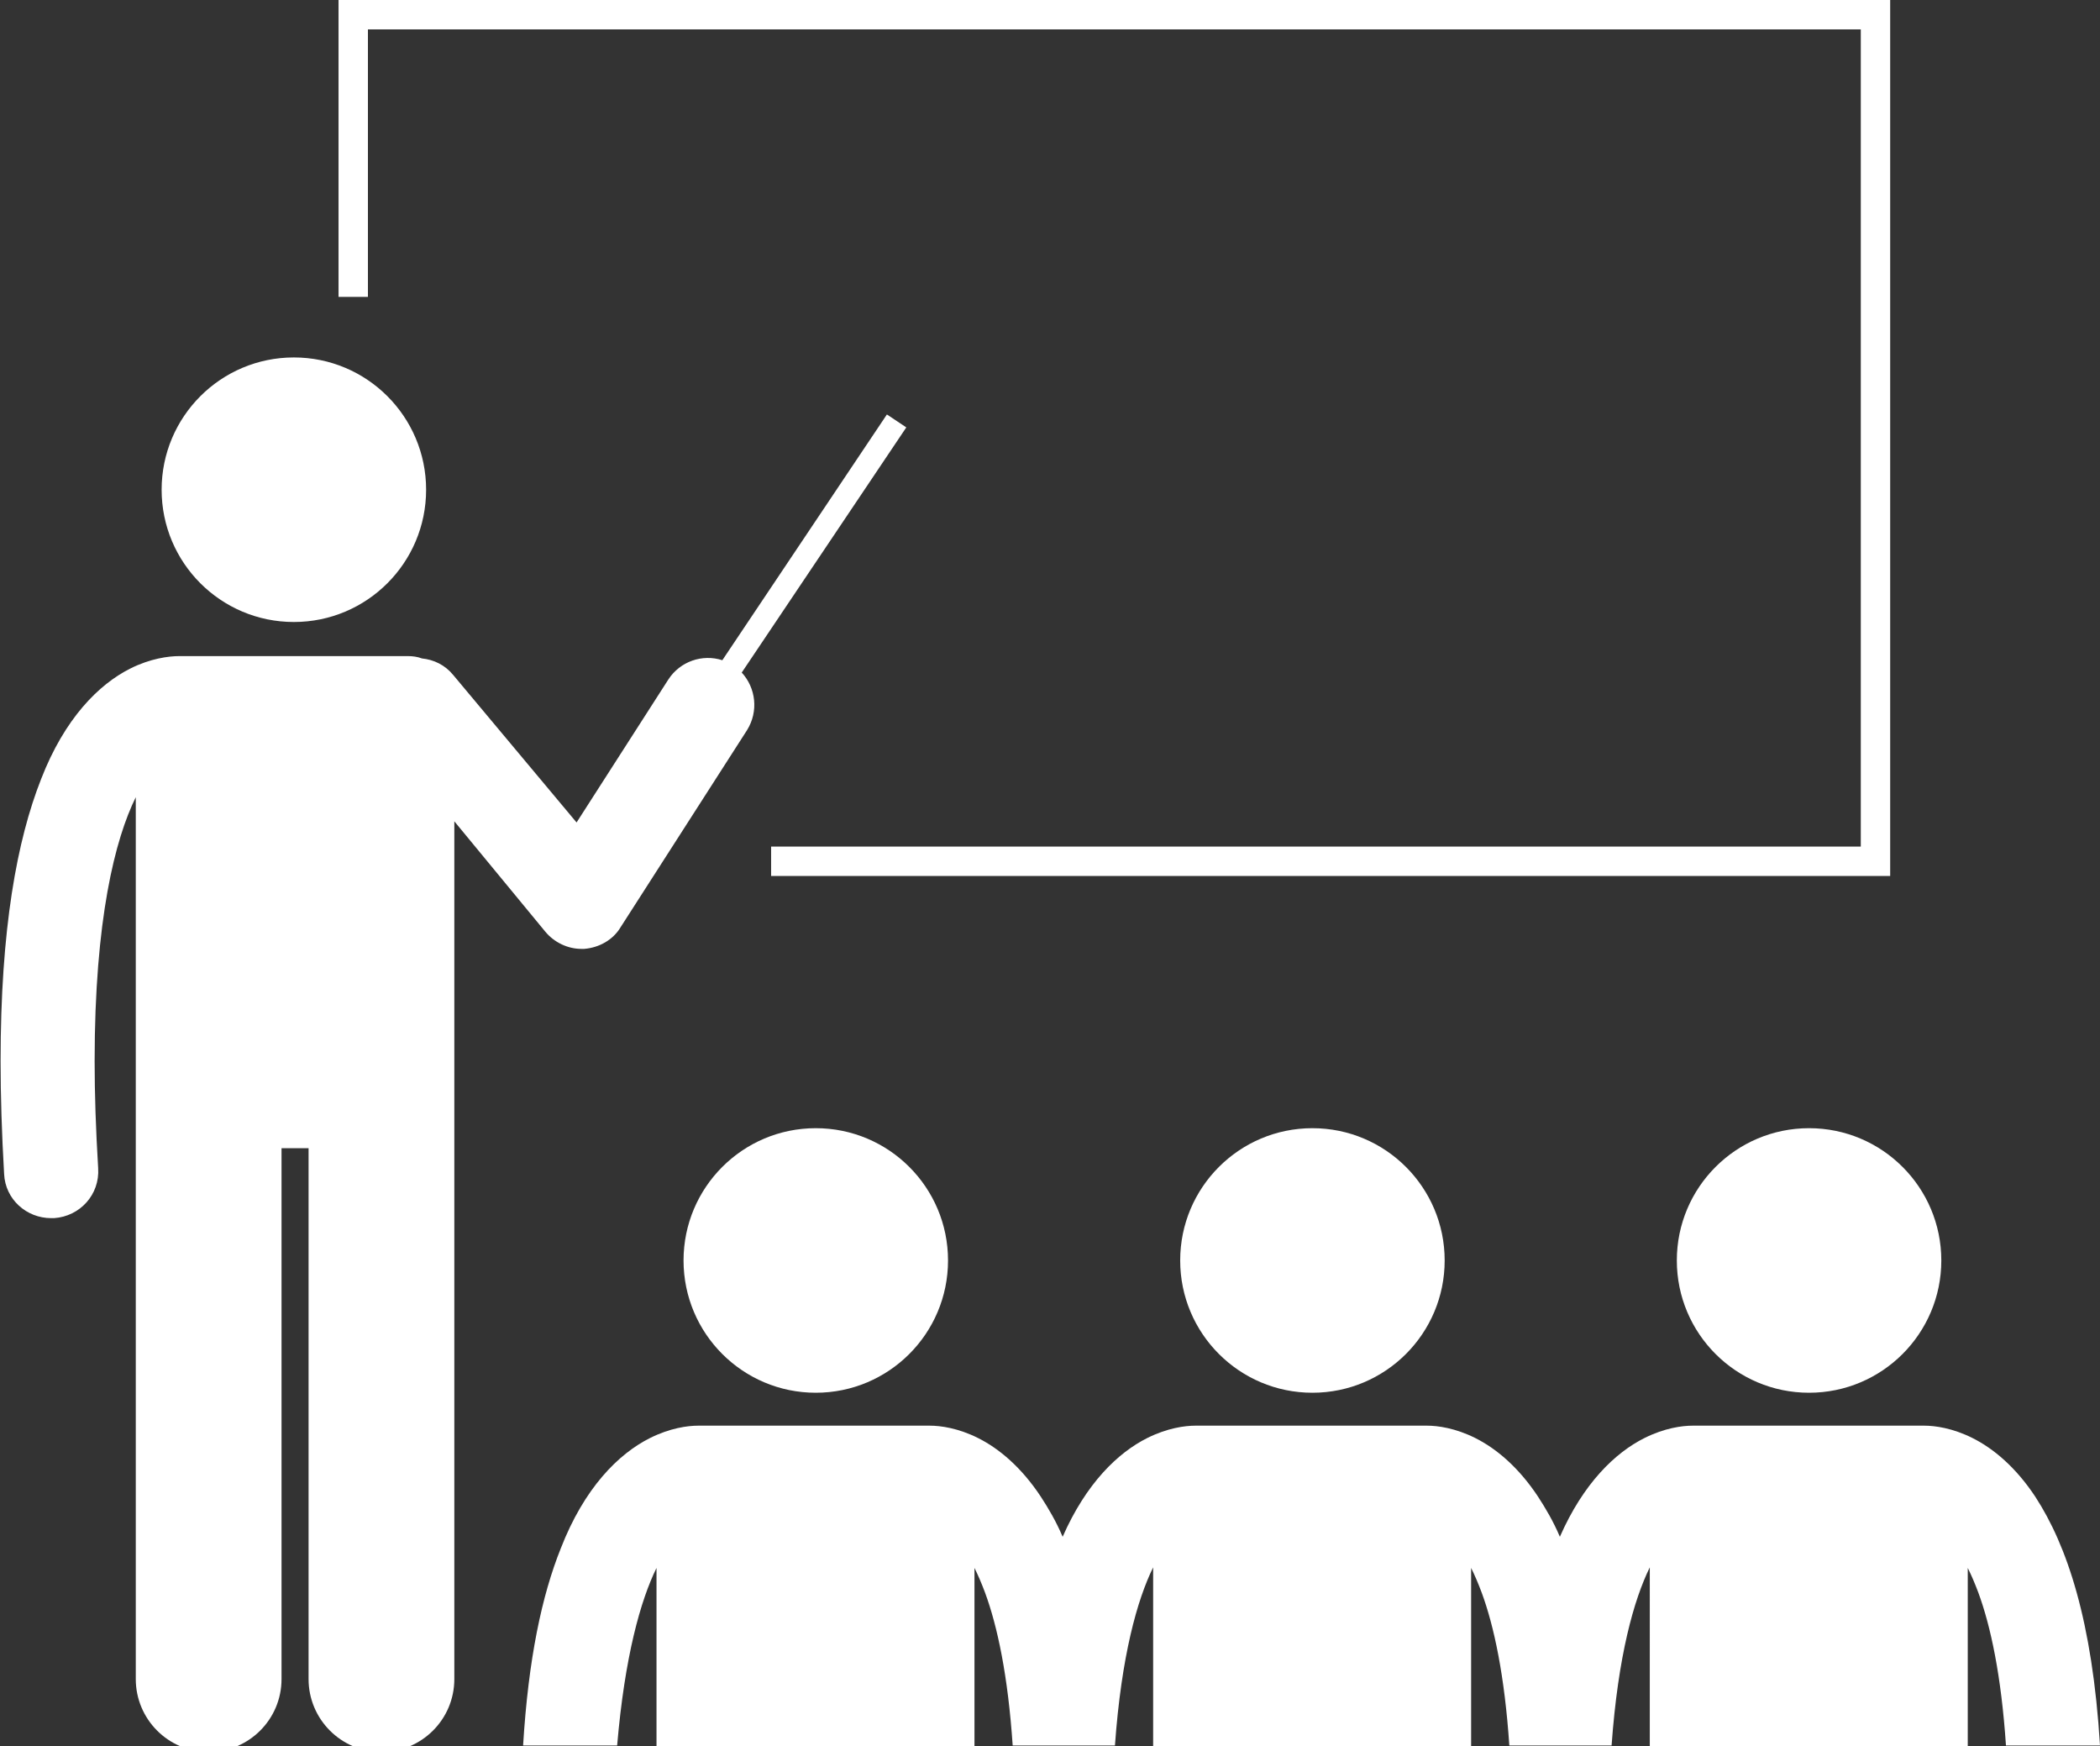 <?xml version="1.0" encoding="utf-8"?>
<!-- Generator: Adobe Illustrator 22.1.0, SVG Export Plug-In . SVG Version: 6.00 Build 0)  -->
<svg version="1.1" id="Layer_1" xmlns="http://www.w3.org/2000/svg" xmlns:xlink="http://www.w3.org/1999/xlink" x="0px" y="0px"
	 viewBox="0 0 357.3 297" style="enable-background:new 0 0 357.3 297;" xml:space="preserve">
<rect x="0" y="0" width="357.3" height="297" fill="#333333" stroke="none"/>
<style type="text/css">
	.st0{fill:#FFFFFF;}
</style>
<g>
	<path class="st0" d="M92.8,158.5c1.5,1.8,3.8,2.9,6.1,2.9c0.2,0,0.3,0,0.5,0c2.5-0.2,4.9-1.5,6.2-3.7l21.5-33.5
		c2-3.2,1.5-7.2-0.9-9.8l28-41.7l-3.3-2.2l-28,41.8c-3.4-1.1-7.2,0.2-9.2,3.3l-15.6,24.3l-21-25.1c-1.4-1.7-3.3-2.6-5.3-2.8
		c-0.8-0.3-1.6-0.4-2.4-0.4H30.7c-0.1,0-0.2,0-0.2,0c-1.8,0-4.9,0.4-8.3,2.1c-5.4,2.7-11.2,8.5-15.2,18.8c-4.1,10.4-6.9,25.4-6.9,48
		c0,5.9,0.2,12.2,0.6,19.2c0.2,4.3,3.8,7.5,8,7.5c0.2,0,0.3,0,0.5,0c4.4-0.3,7.8-4,7.5-8.5c-0.4-6.6-0.6-12.7-0.6-18.2
		c0-24.2,3.5-37.8,7-44.9v33.1v18.9v98c0,6.8,5.5,12.4,12.4,12.4c6.8,0,12.4-5.5,12.4-12.4v-90.3h4.6v90.3c0,6.8,5.5,12.4,12.4,12.4
		c6.8,0,12.4-5.5,12.4-12.4v-98v-18.9v-29L92.8,158.5z"/>
	<circle class="st0" cx="50" cy="83.3" r="22.5"/>
	<polygon class="st0" points="321.6,0 57.6,0 57.6,50.5 62.6,50.5 62.6,5 316.6,5 316.6,144 131.2,144 131.2,149 321.6,149 	"/>
	<circle class="st0" cx="138.8" cy="214.4" r="22.5"/>
	<circle class="st0" cx="223.3" cy="214.4" r="22.5"/>
	<path class="st0" d="M111.7,266.7V297h54.1v-30.3c0.6,1.2,1.2,2.6,1.8,4.2c2.1,5.7,3.9,14.1,4.7,26h17.4
		c1.1-15.3,3.8-24.8,6.5-30.3V297h54.1v-30.3c0.6,1.2,1.2,2.6,1.8,4.2c2.1,5.7,3.9,14.1,4.7,26h17.4c1.1-15.3,3.8-24.8,6.5-30.3V297
		h54.1v-30.3c0.6,1.2,1.2,2.6,1.8,4.2c2.1,5.7,3.9,14.1,4.7,26h16c-1.3-21.2-5.6-34-11-42.3c-3.3-5-7.1-8.2-10.7-10
		c-3.4-1.7-6.4-2.1-8.2-2.1c-0.1,0-0.2,0-0.4,0h-38.6c-0.1,0-0.3,0-0.4,0c-1.8,0-4.8,0.4-8.2,2.1c-5,2.5-10.4,7.7-14.4,16.8
		c-1.1-2.6-2.4-4.8-3.7-6.8c-3.3-5-7.1-8.2-10.7-10c-3.4-1.7-6.4-2.1-8.2-2.1c-0.1,0-0.2,0-0.4,0h-38.6c-0.1,0-0.3,0-0.4,0
		c-1.8,0-4.8,0.4-8.2,2.1c-5,2.5-10.4,7.7-14.4,16.8c-1.1-2.6-2.4-4.8-3.7-6.8c-3.3-5-7.1-8.2-10.7-10c-3.4-1.7-6.4-2.1-8.2-2.1
		c-0.1,0-0.2,0-0.4,0h-38.6c-0.1,0-0.3,0-0.4,0c-1.8,0-4.8,0.4-8.2,2.1c-5.4,2.7-11.2,8.5-15.2,18.8c-3.2,8-5.5,18.7-6.4,33.5h16
		C106.3,281.7,109,272.2,111.7,266.7z"/>
	<circle class="st0" cx="307.8" cy="214.4" r="22.5"/>
</g>
</svg>
